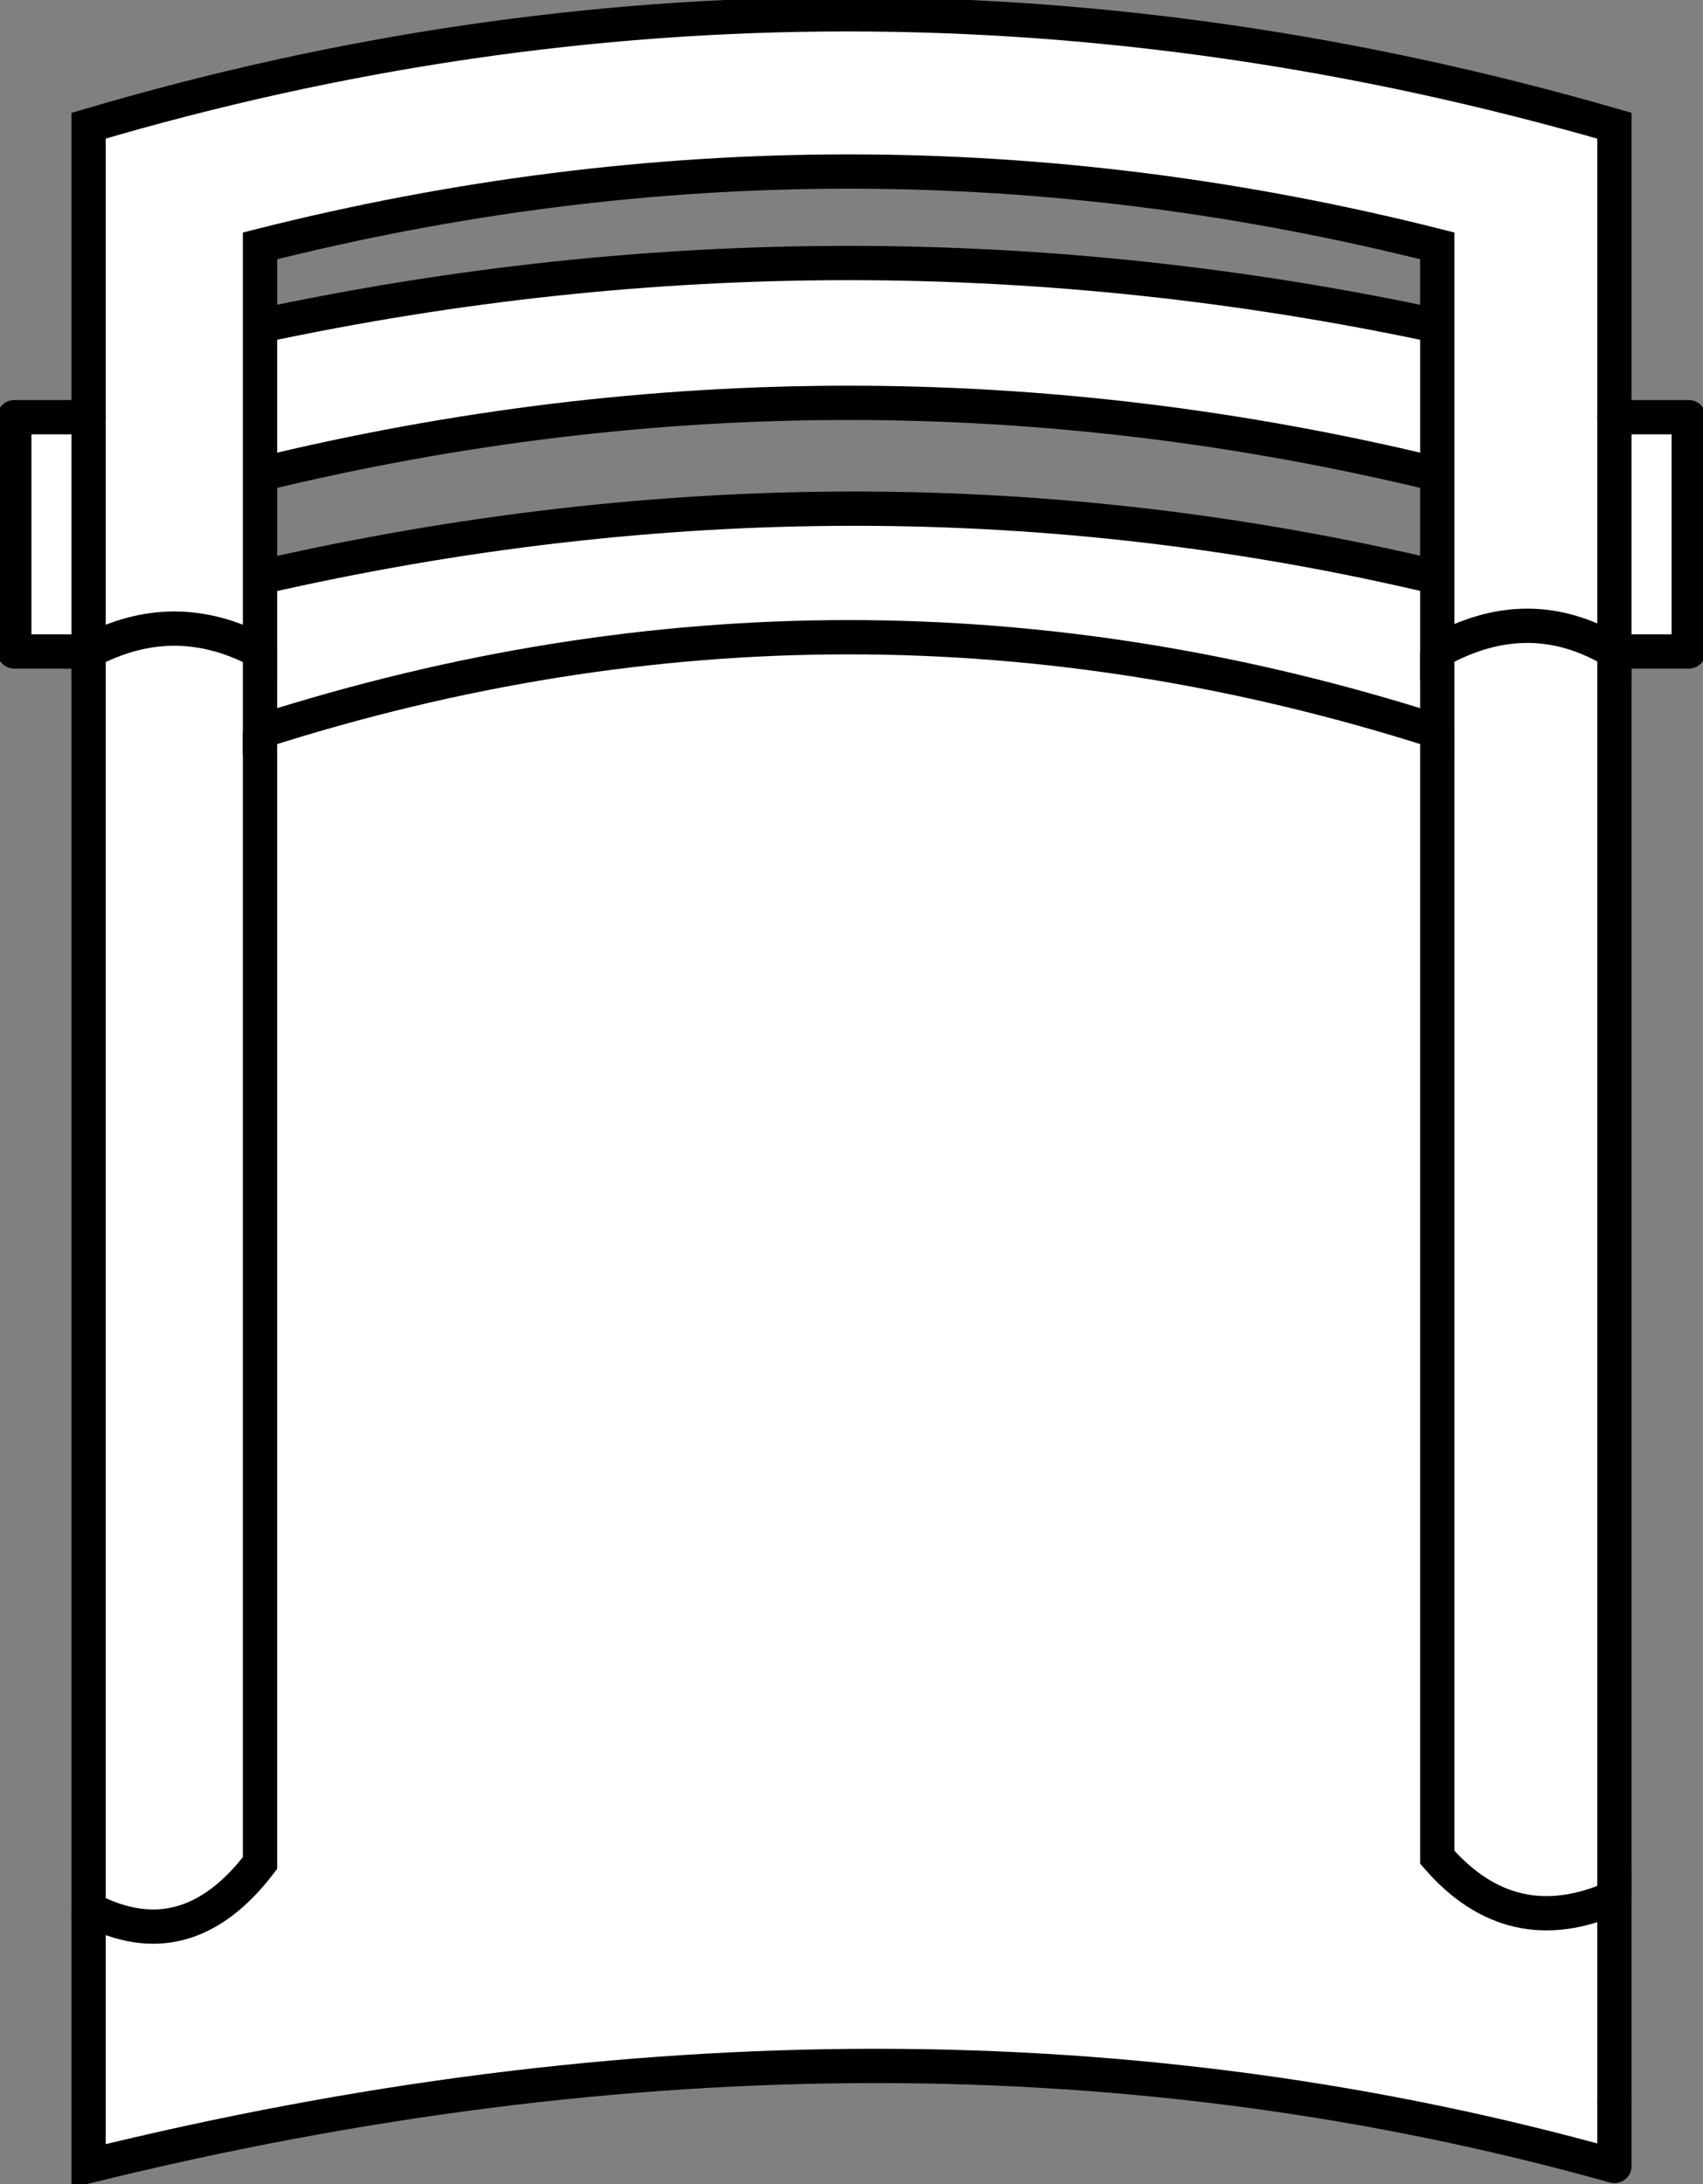 <svg version="1.1" id="Layer_1" xmlns="http://www.w3.org/2000/svg" xmlns:xlink="http://www.w3.org/1999/xlink" x="0px" y="0px" width="14.9px" height="19.109px" viewBox="0 0 14.9 19.109" enable-background="new 0 0 14.9 19.109" xml:space="preserve" class="ng-scope">
<rect x="0" y="0" width="14.9" height="19.109" fill="#808080" stroke="none"/>
<path fill-rule="evenodd" clip-rule="evenodd" fill="#FFFFFF" d="M12.575,2.851v1.3V2.851v-0.7c-3.434-0.867-6.866-0.867-10.3,0v0.7
	v1.3v0.9V5.7c-0.5-0.267-1-0.267-1.5,0V3.65v-2.55c4.399-1.3,8.85-1.3,13.35,0v2.55V5.7c-0.5-0.3-1.017-0.3-1.55,0V5.051v-0.9
	c-3.434-0.834-6.866-0.834-10.3,0v-1.3C5.709,2.117,9.142,2.117,12.575,2.851z"></path>
<path fill-rule="evenodd" clip-rule="evenodd" fill="#FFFFFF" d="M2.275,5.051c3.5-0.801,6.934-0.801,10.3,0V5.7
	c0.533-0.3,1.05-0.3,1.55,0V3.65h0.65V5.7h-0.65v10.9v1.8v0.55c-4.166-1.167-8.616-1.167-13.35,0V16.7
	c0.566,0.3,1.066,0.167,1.5-0.399V6.4v9.9C1.842,16.867,1.342,17,0.775,16.7v-11h-0.65V3.65h0.65V5.7c0.5-0.267,1-0.267,1.5,0V5.051
	z"></path>
<path fill-rule="evenodd" clip-rule="evenodd" fill="#FFFFFF" d="M12.575,6.4v9.85c0.434,0.5,0.95,0.617,1.55,0.351
	c-0.6,0.267-1.116,0.149-1.55-0.351V6.4z"></path>
<path fill-rule="evenodd" clip-rule="evenodd" fill="#FFFFFF" d="M2.275,5.7v0.7c3.434-1.1,6.866-1.1,10.3,0V5.7v0.7
	c-3.434-1.1-6.866-1.1-10.3,0V5.7z"></path>
<path fill-rule="evenodd" clip-rule="evenodd" fill="none" stroke="#383635" stroke-width="0.3" d="M2.275,2.851v-0.7
	c3.434-0.867,6.866-0.867,10.3,0v0.7v1.3v0.9V5.7c0.533-0.3,1.05-0.3,1.55,0V3.65v-2.55c-4.5-1.3-8.95-1.3-13.35,0v2.55V5.7
	c0.5-0.267,1-0.267,1.5,0V5.051v-0.9V2.851c3.434-0.733,6.866-0.733,10.3,0" style="stroke: rgb(0, 0, 0);"></path>
<path fill-rule="evenodd" clip-rule="evenodd" fill="none" stroke="#383635" stroke-width="0.3" d="M2.275,5.7v0.7
	c3.434-1.1,6.866-1.1,10.3,0V5.7" style="stroke: rgb(0, 0, 0);"></path>
<path fill-rule="evenodd" clip-rule="evenodd" fill="none" stroke="#383635" stroke-width="0.3" d="M0.775,16.7v2.25
	c4.733-1.167,9.184-1.167,13.35,0" style="stroke: rgb(0, 0, 0);"></path>
<path fill-rule="evenodd" clip-rule="evenodd" fill="none" stroke="#383635" stroke-width="0.3" d="M14.125,18.4v-1.8
	c-0.6,0.267-1.116,0.149-1.55-0.351V6.4" style="stroke: rgb(0, 0, 0);"></path>
<path fill-rule="evenodd" clip-rule="evenodd" fill="none" stroke="#383635" stroke-width="0.3" d="M2.275,6.4v9.9
	C1.842,16.867,1.342,17,0.775,16.7v-11" style="stroke: rgb(0, 0, 0);"></path>
<line fill-rule="evenodd" clip-rule="evenodd" fill="none" stroke="#383635" stroke-width="0.3" x1="14.125" y1="5.7" x2="14.125" y2="16.601" style="stroke: rgb(0, 0, 0);"></line>
<path fill-rule="evenodd" clip-rule="evenodd" fill="none" stroke="#383635" stroke-width="0.3" d="M12.575,4.15
	c-3.434-0.834-6.866-0.834-10.3,0" style="stroke: rgb(0, 0, 0);"></path>
<path fill-rule="evenodd" clip-rule="evenodd" fill="none" stroke="#383635" stroke-width="0.3" d="M2.275,5.051
	c3.5-0.801,6.934-0.801,10.3,0" style="stroke: rgb(0, 0, 0);"></path>
<polyline fill-rule="evenodd" clip-rule="evenodd" fill="none" stroke="#383635" stroke-width="0.3" stroke-linecap="round" stroke-linejoin="round" stroke-miterlimit="3" points="
	0.775,3.65 0.125,3.65 0.125,5.7 0.775,5.7 " style="stroke: rgb(0, 0, 0);"></polyline>
<line fill-rule="evenodd" clip-rule="evenodd" fill="none" stroke="#383635" stroke-width="0.3" stroke-linecap="round" stroke-linejoin="round" stroke-miterlimit="3" x1="14.125" y1="18.95" x2="14.125" y2="18.4" style="stroke: rgb(0, 0, 0);"></line>
<polyline fill-rule="evenodd" clip-rule="evenodd" fill="none" stroke="#383635" stroke-width="0.3" stroke-linecap="round" stroke-linejoin="round" stroke-miterlimit="3" points="
	14.125,5.7 14.775,5.7 14.775,3.65 14.125,3.65 " style="stroke: rgb(0, 0, 0);"></polyline>
</svg>